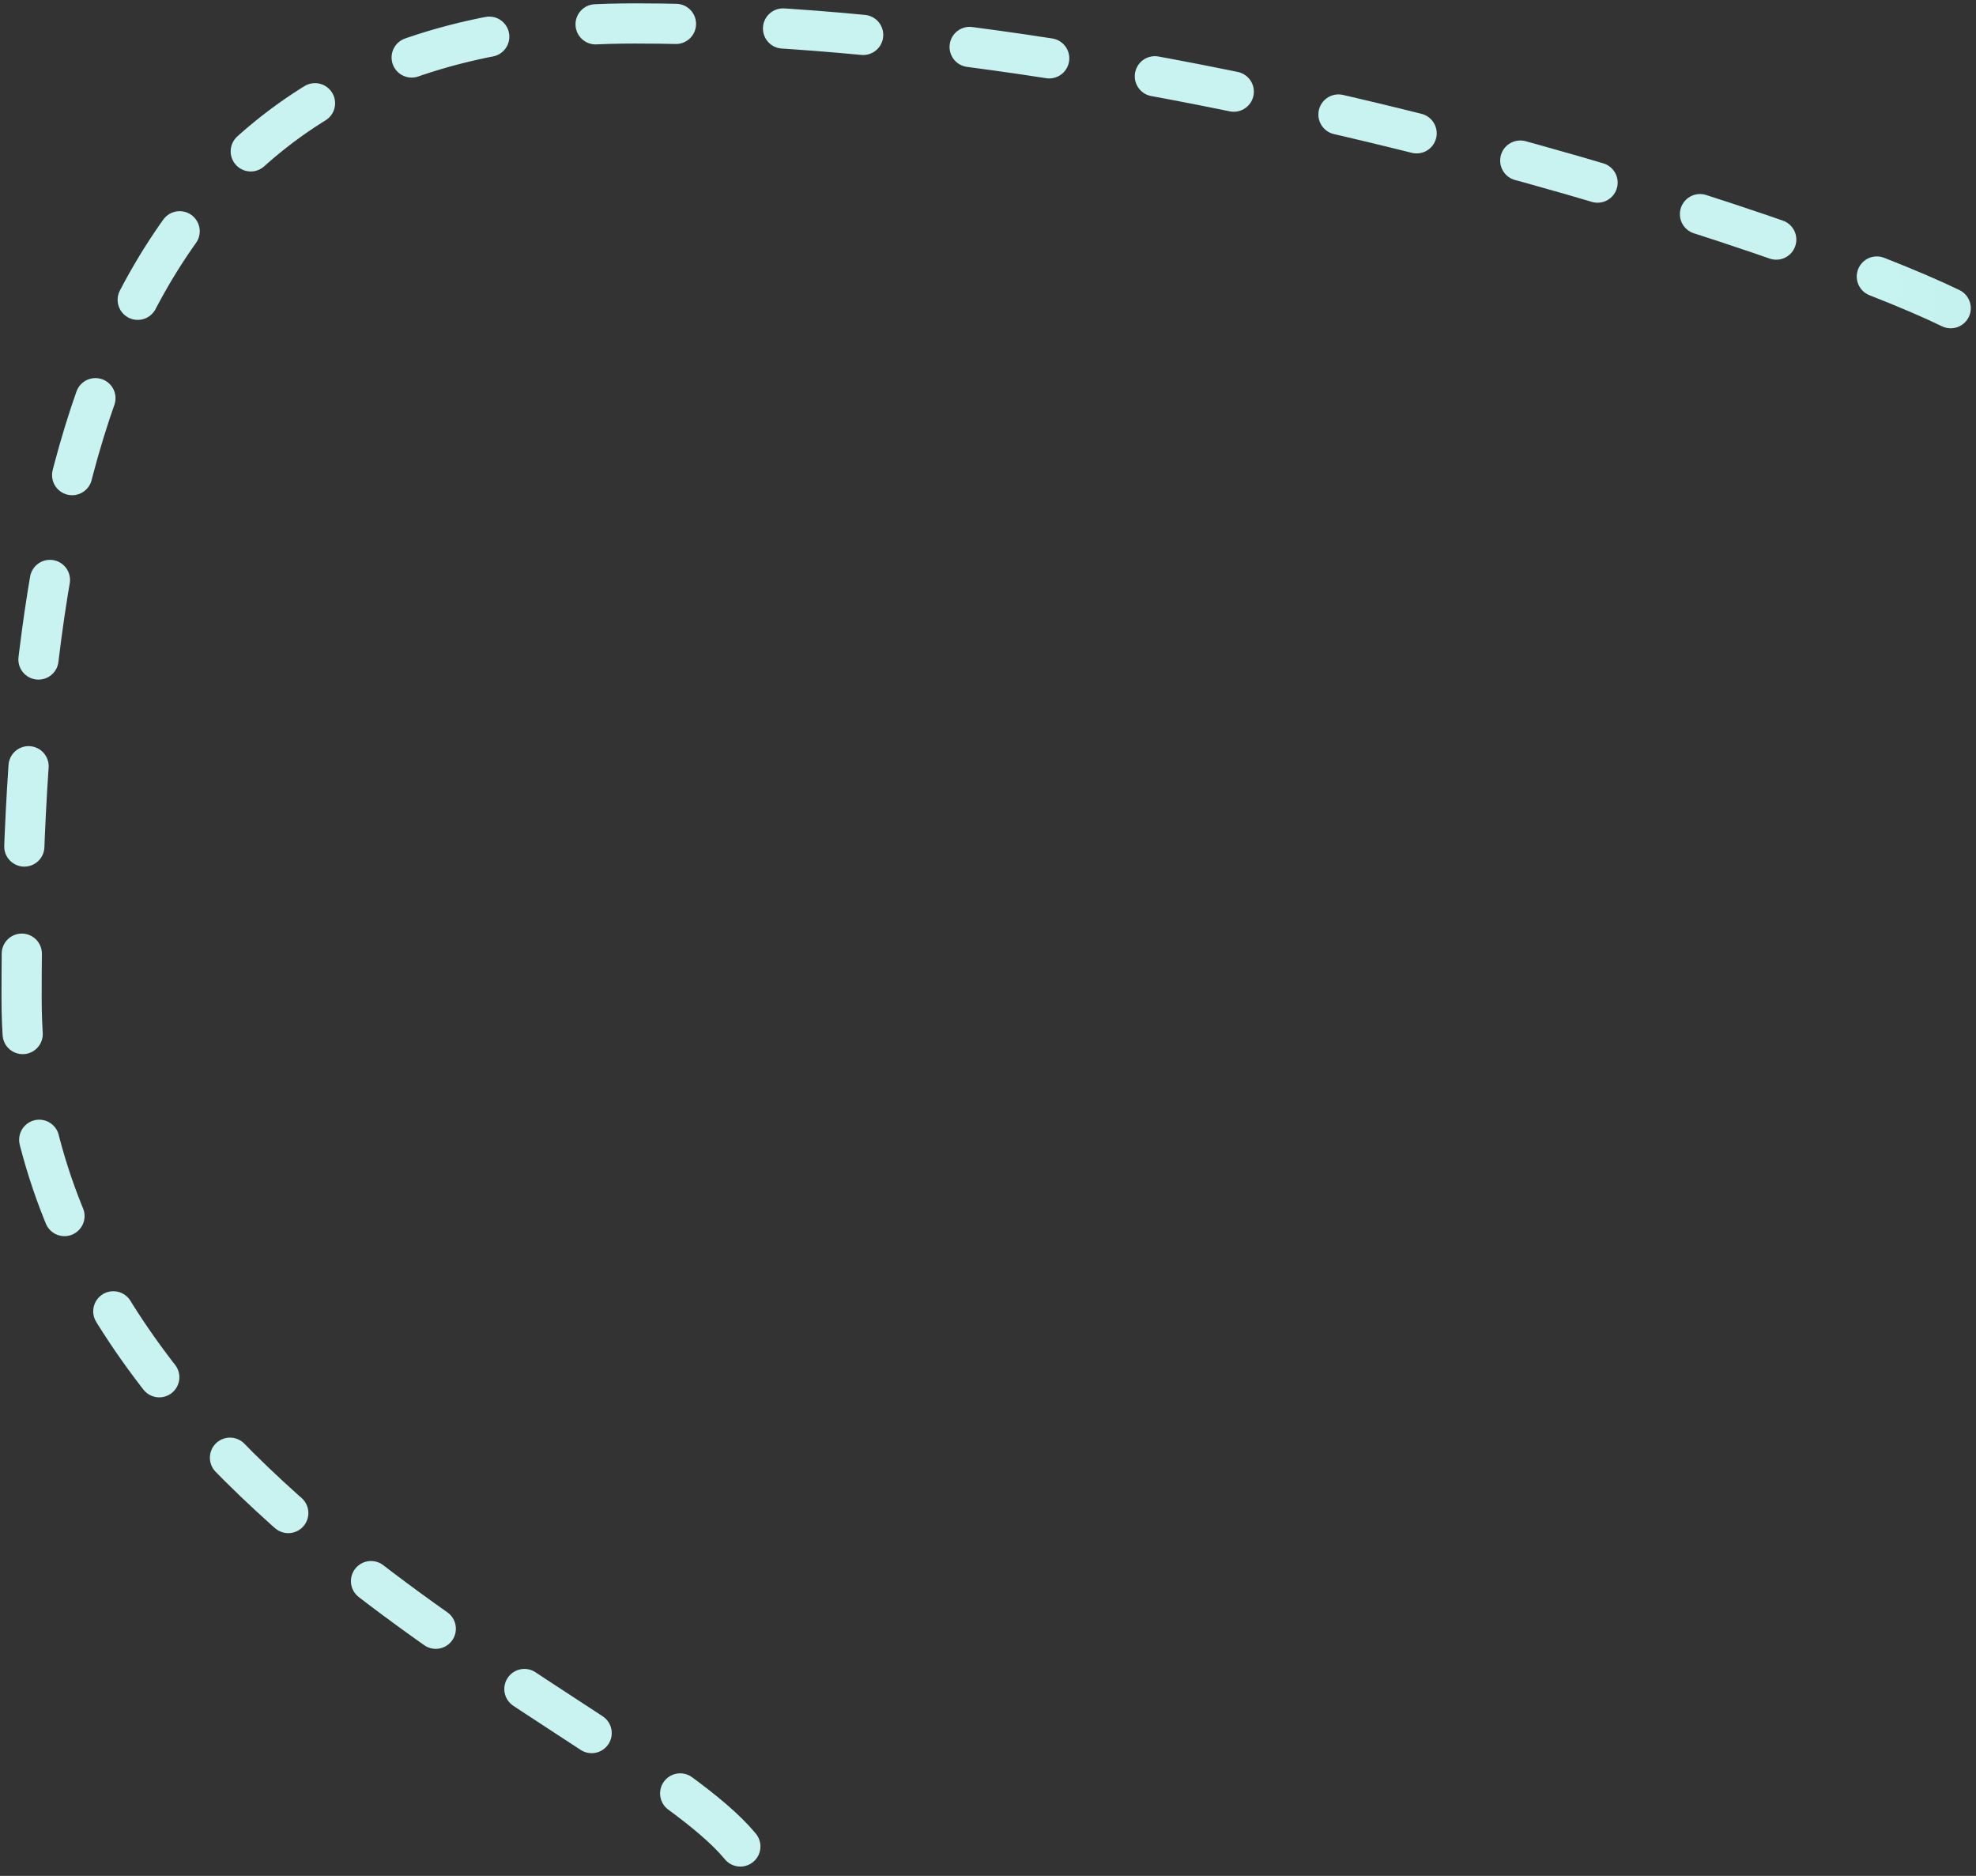 <svg width="295" height="280" viewBox="0 0 295 280" fill="none" xmlns="http://www.w3.org/2000/svg">
<rect x="0" y="0" width="295" height="280" fill="#333333" stroke="none"/>
<path d="M291.223 46C269.723 35.5 175.222 3.5 94.722 3.5C14.222 3.5 3.223 74.5 3.223 149C3.223 223.5 96.723 256.5 111.222 276.5" stroke="url(#paint0_linear_774_220)" stroke-width="6" stroke-linecap="round" stroke-linejoin="round" stroke-dasharray="12 16"/>
<defs>
<linearGradient id="paint0_linear_774_220" x1="274.8" y1="47.701" x2="429.567" y2="54.866" gradientUnits="userSpaceOnUse">
<stop stop-color="#C8F3F1"/>
<stop offset="1" stop-color="#ACEBE0"/>
</linearGradient>
</defs>
</svg>
